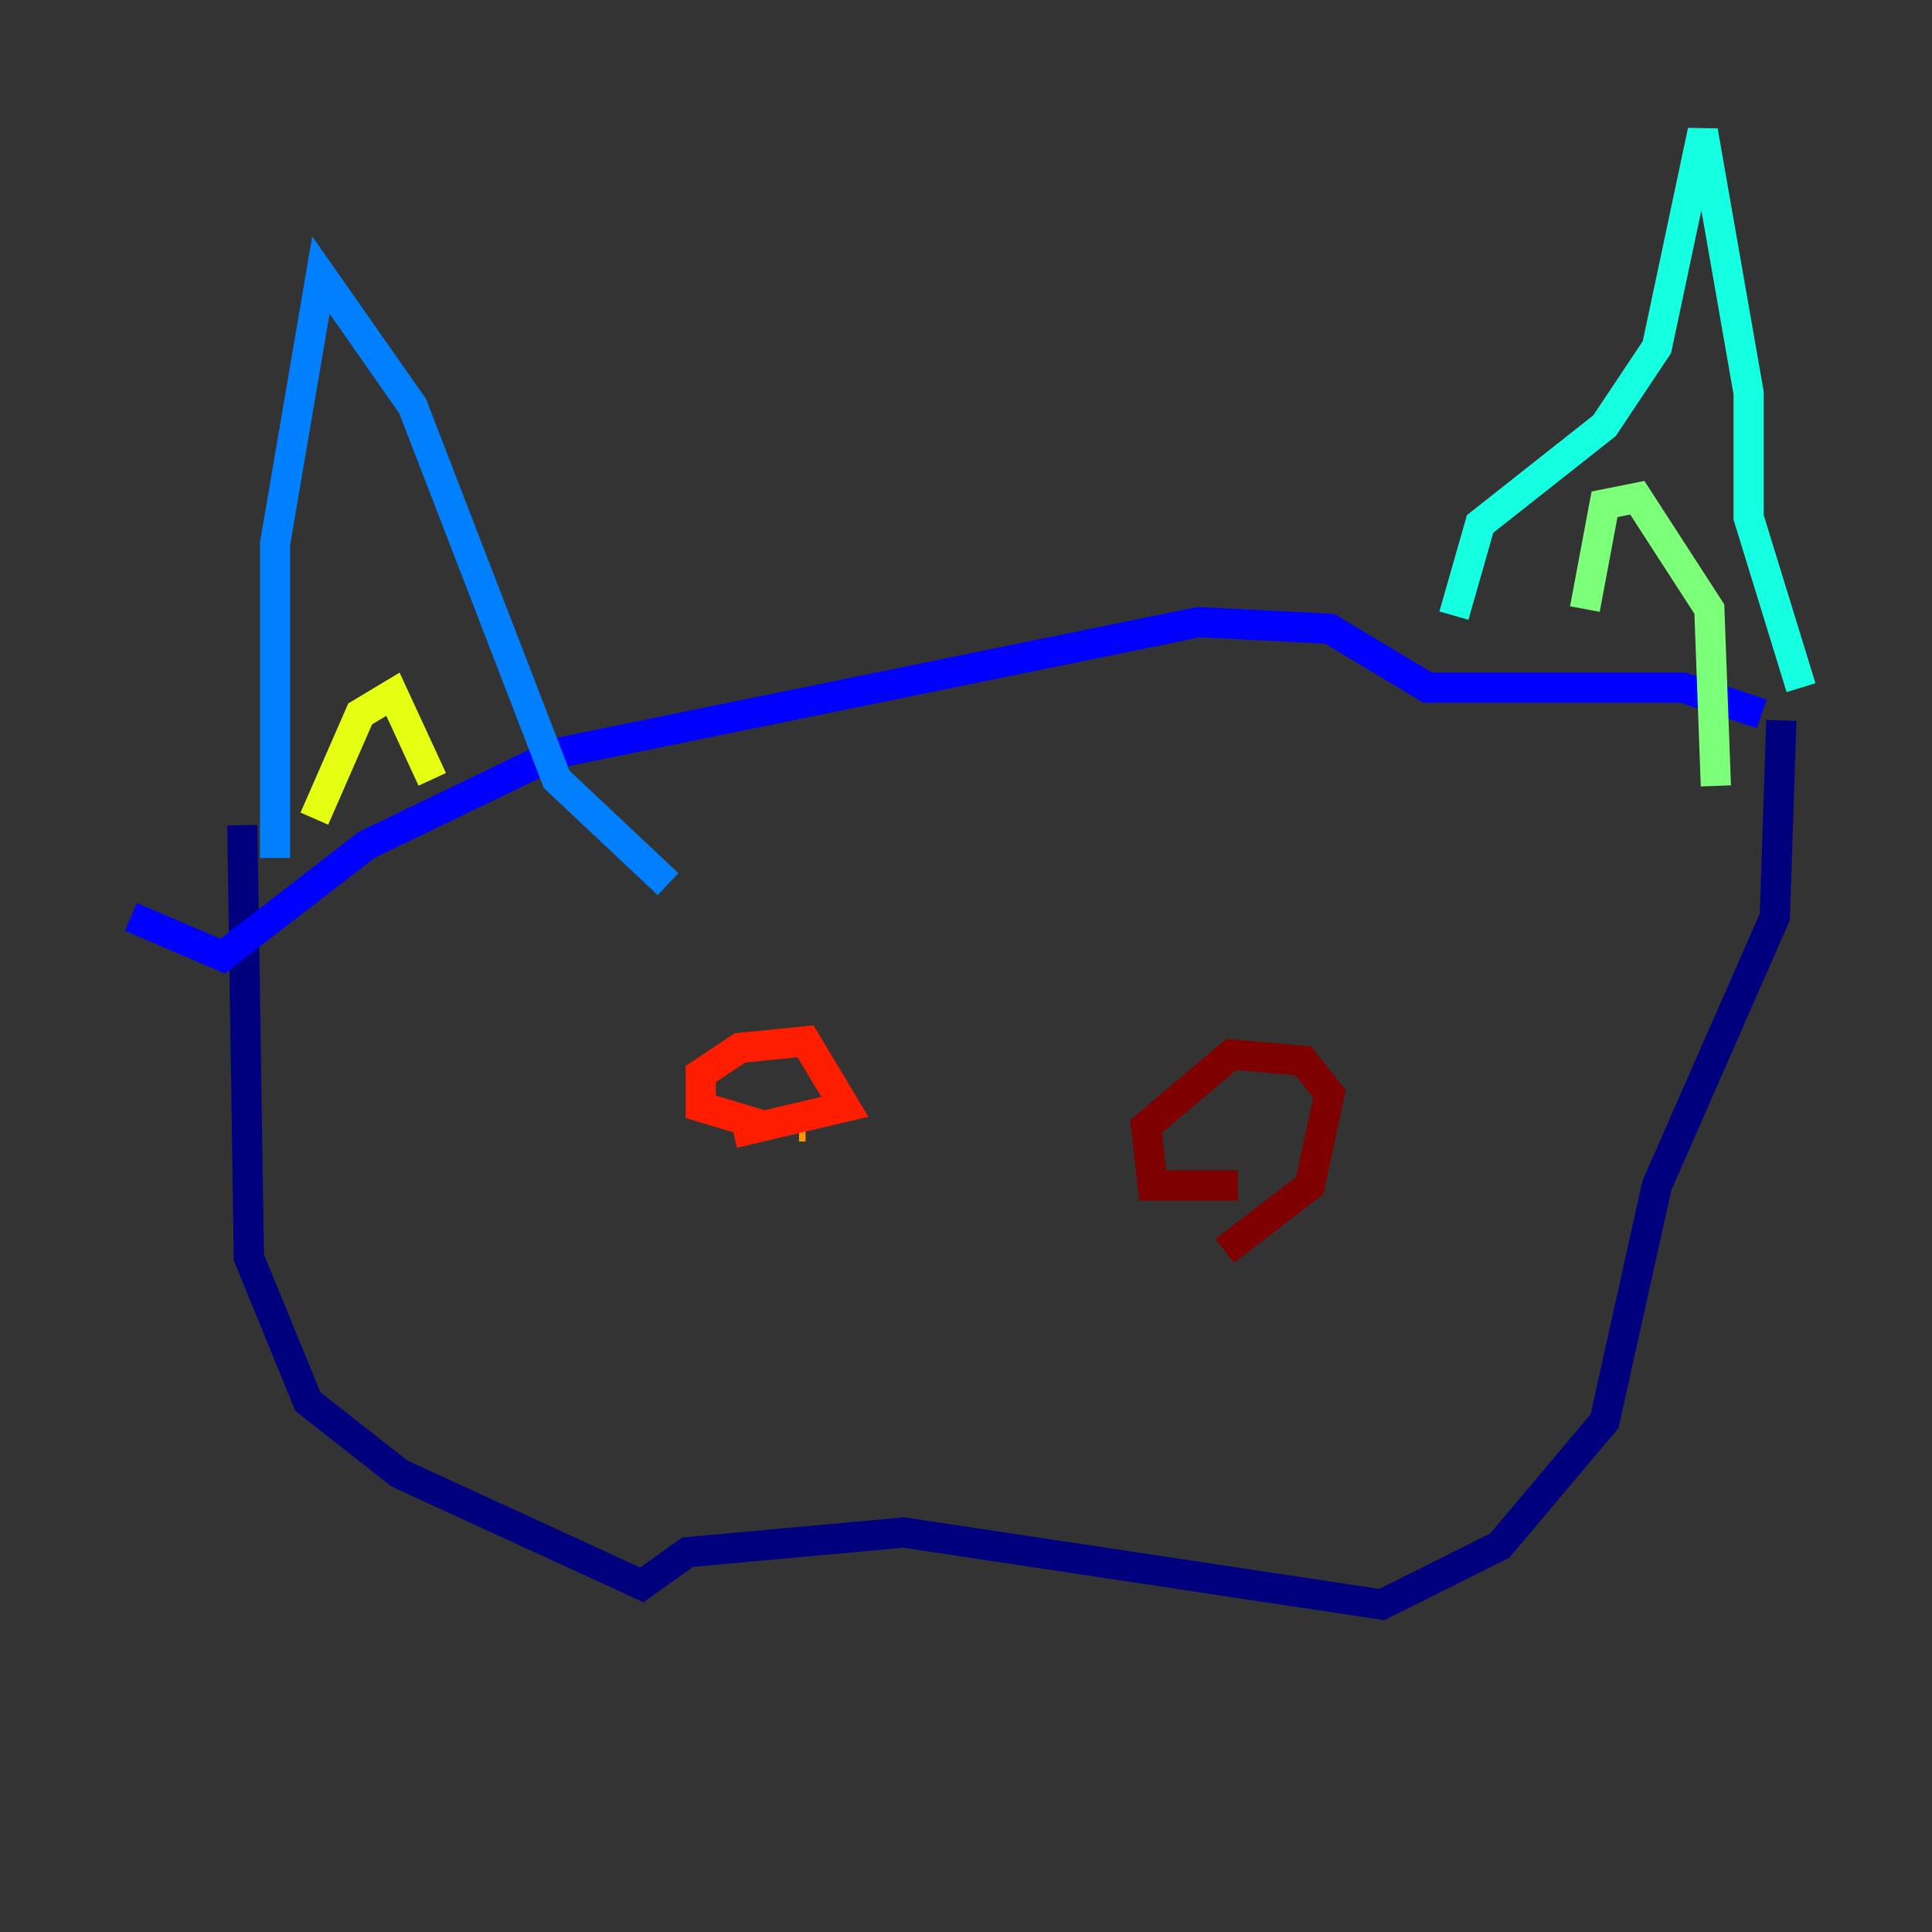 <?xml version="1.0" encoding="utf-8" ?>
<svg baseProfile="tiny" height="128" version="1.2" viewBox="0,0,128,128" width="128" xmlns="http://www.w3.org/2000/svg" xmlns:ev="http://www.w3.org/2001/xml-events" xmlns:xlink="http://www.w3.org/1999/xlink"><rect x="0" y="0" width="128" height="128" fill="#333333" stroke="none"/><defs /><polyline fill="none" points="16.054,54.671 16.488,83.308 20.393,92.854 26.468,97.627 42.522,105.003 45.559,102.834 59.878,101.532 91.552,106.305 99.363,102.4 106.305,94.156 109.776,78.536 117.586,60.746 118.02,47.729" stroke="#00007f" stroke-width="2" /><polyline fill="none" points="116.719,47.295 111.512,45.559 94.59,45.559 88.081,41.654 79.403,41.22 36.881,49.898 24.298,55.973 14.752,63.349 8.678,60.746" stroke="#0000ff" stroke-width="2" /><polyline fill="none" points="18.224,56.841 18.224,36.014 21.261,18.224 27.336,26.902 36.881,51.634 44.258,58.576" stroke="#0080ff" stroke-width="2" /><polyline fill="none" points="96.325,40.786 98.061,34.712 106.305,28.203 109.776,22.997 112.814,8.678 115.851,26.034 115.851,34.278 119.322,45.559" stroke="#15ffe1" stroke-width="2" /><polyline fill="none" points="105.003,40.352 106.305,33.41 108.475,32.976 113.248,40.352 113.681,52.068" stroke="#7cff79" stroke-width="2" /><polyline fill="none" points="20.827,54.237 23.864,47.295 26.034,45.993 28.637,51.634" stroke="#e4ff12" stroke-width="2" /><polyline fill="none" points="52.936,74.63 53.37,74.63" stroke="#ff9400" stroke-width="2" /><polyline fill="none" points="50.766,74.63 46.427,73.329 46.427,71.159 49.031,69.424 53.37,68.99 55.973,73.329 48.597,75.064" stroke="#ff1d00" stroke-width="2" /><polyline fill="none" points="82.007,78.536 76.366,78.536 75.932,74.63 81.573,69.858 86.346,70.291 88.081,72.461 86.78,78.536 81.139,82.875" stroke="#7f0000" stroke-width="2" /></svg>